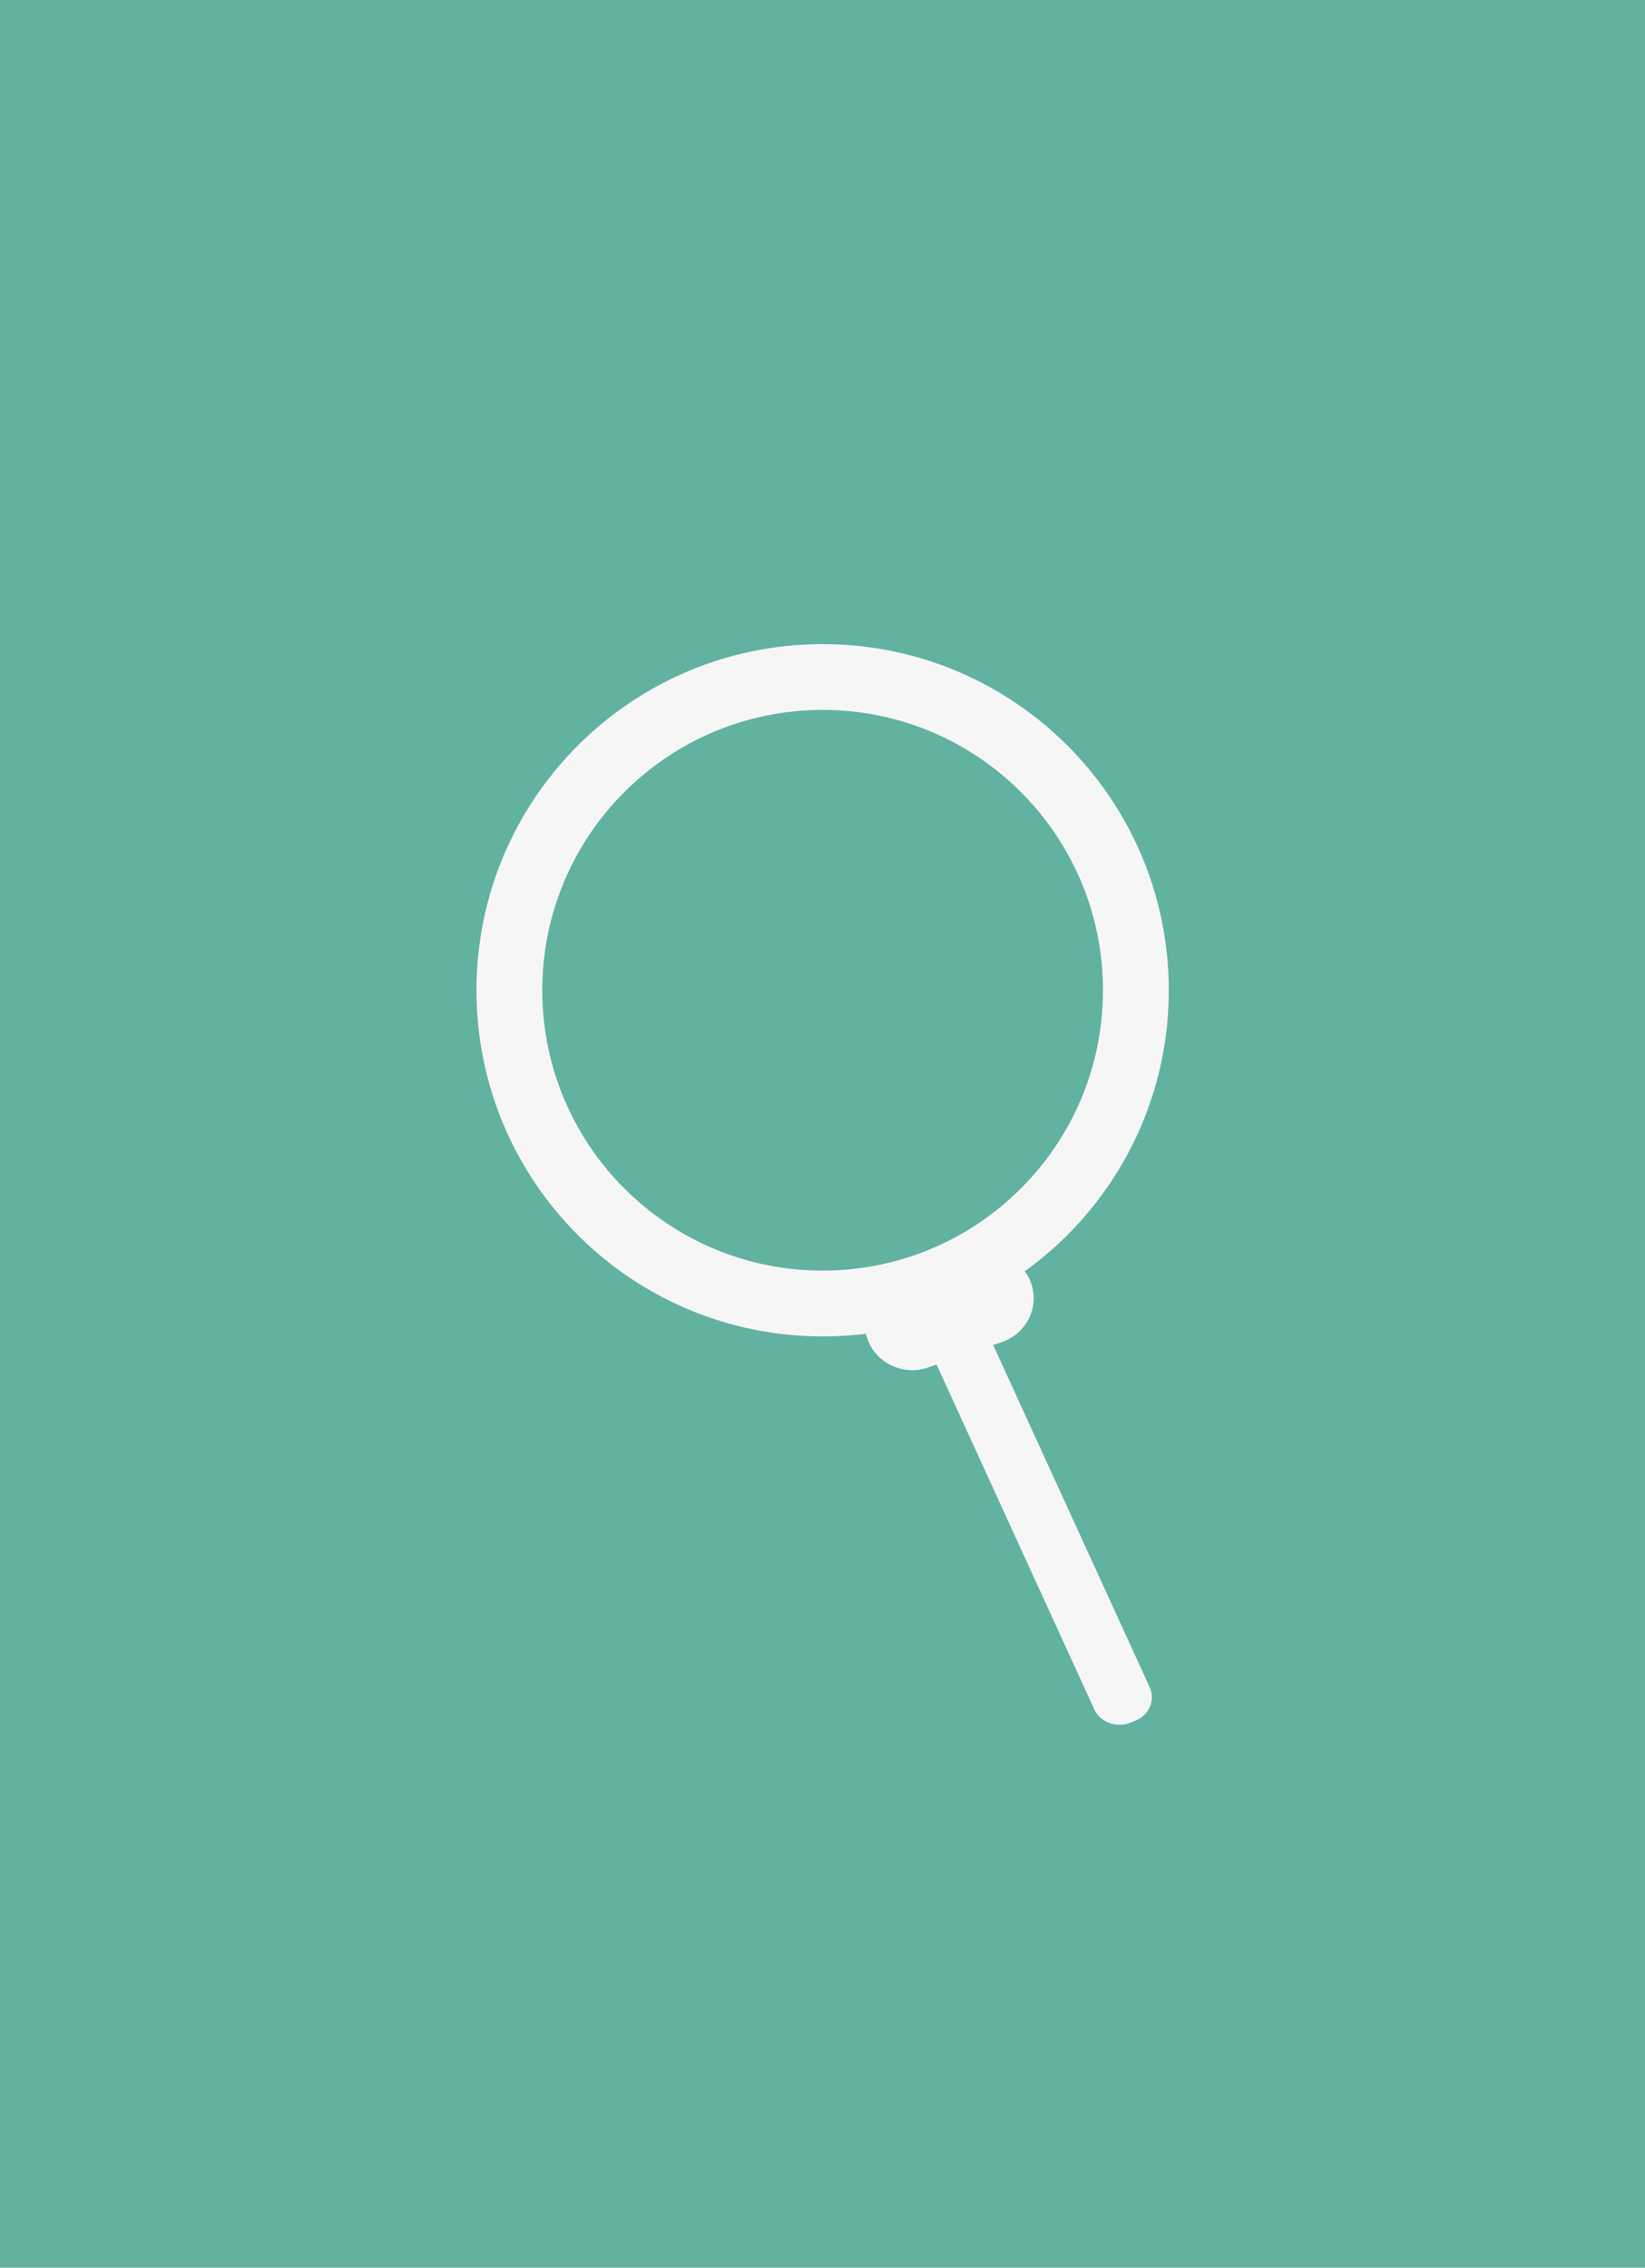 <svg width="618" height="852" viewBox="0 0 618 852" fill="none" xmlns="http://www.w3.org/2000/svg">
<rect width="618" height="1024" fill="#62B2A1"/>
<path d="M348.593 513.79L376.497 504.169C385.719 500.982 390.598 491.013 387.325 481.972C384.053 472.931 373.938 468.179 364.657 471.367L336.753 480.987C327.531 484.175 322.652 494.143 325.925 503.184C329.197 512.225 339.371 516.977 348.593 513.79Z" fill="#F6F6F6"/>
<path d="M424.584 647.248L426.483 646.489C431.703 644.411 434.162 638.777 431.919 633.903L365.607 488.906C363.363 484.031 357.323 481.754 352.103 483.832L350.205 484.591C344.984 486.668 342.525 492.302 344.769 497.177L411.081 642.173C413.281 647.048 419.321 649.285 424.584 647.248Z" fill="#F6F6F6"/>
<path d="M439.094 372.047C439.094 443.87 380.87 502.094 309.047 502.094C237.224 502.094 179 443.87 179 372.047C179 300.224 237.224 242 309.047 242C380.87 242 439.094 300.224 439.094 372.047ZM203.721 372.047C203.721 430.217 250.877 477.372 309.047 477.372C367.217 477.372 414.372 430.217 414.372 372.047C414.372 313.877 367.217 266.721 309.047 266.721C250.877 266.721 203.721 313.877 203.721 372.047Z" fill="#F6F6F6"/>
</svg>

